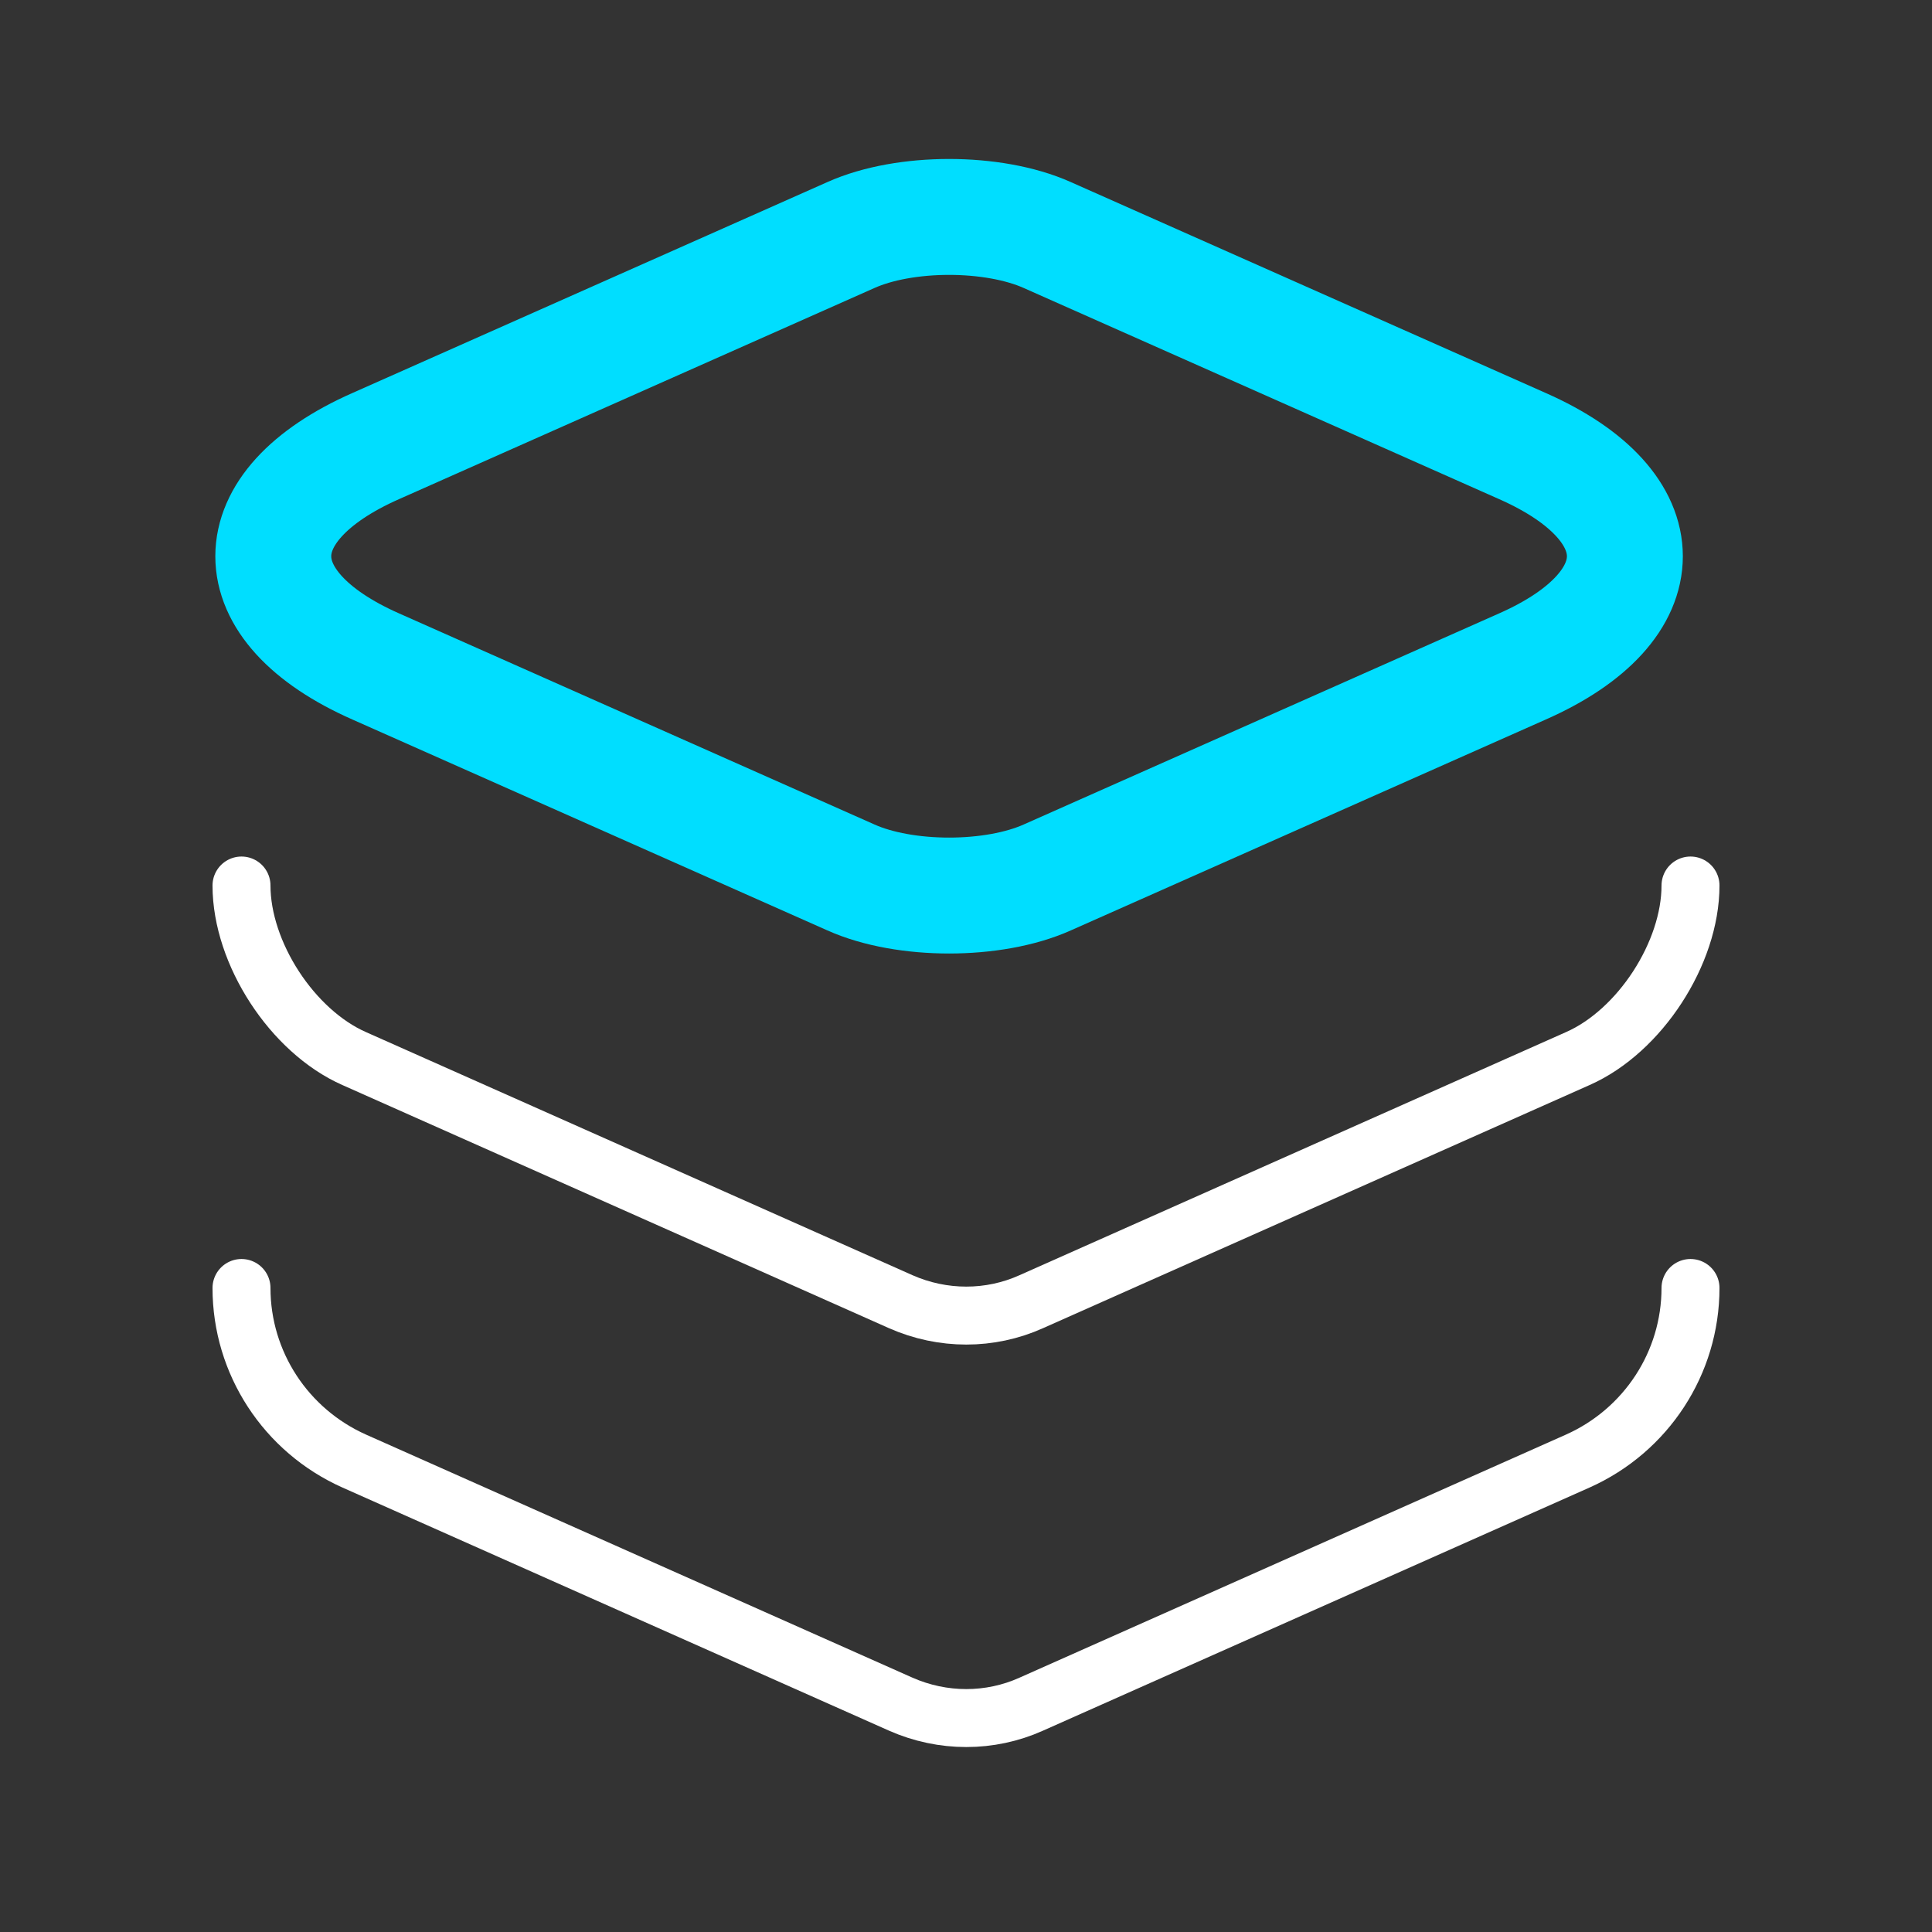<svg width="50" height="50" viewBox="0 0 50 50" fill="none" xmlns="http://www.w3.org/2000/svg">
<rect x="0" y="0" width="50" height="50" fill="#333333" stroke="none"/>
<g id="icon">
<g id="vuesax/twotone/layer">
<g id="layer">
<path id="Vector" d="M27.104 6.083L39.396 11.542C42.937 13.104 42.937 15.688 39.396 17.25L27.104 22.708C25.708 23.333 23.416 23.333 22.021 22.708L9.729 17.25C6.187 15.688 6.187 13.104 9.729 11.542L22.021 6.083C23.416 5.458 25.708 5.458 27.104 6.083Z" stroke="#00DEFF" stroke-width="3" stroke-linecap="round" stroke-linejoin="round"/>
<path id="Vector_2" d="M6.25 22.917C6.25 24.667 7.562 26.688 9.167 27.396L23.312 33.688C24.396 34.167 25.625 34.167 26.688 33.688L40.833 27.396C42.438 26.688 43.75 24.667 43.75 22.917" stroke="white" stroke-width="1.5" stroke-linecap="round" stroke-linejoin="round"/>
<path id="Vector_3" d="M6.25 33.333C6.25 35.271 7.396 37.021 9.167 37.812L23.312 44.104C24.396 44.583 25.625 44.583 26.688 44.104L40.833 37.812C42.604 37.021 43.75 35.271 43.75 33.333" stroke="white" stroke-width="1.5" stroke-linecap="round" stroke-linejoin="round"/>
</g>
</g>
</g>
</svg>
